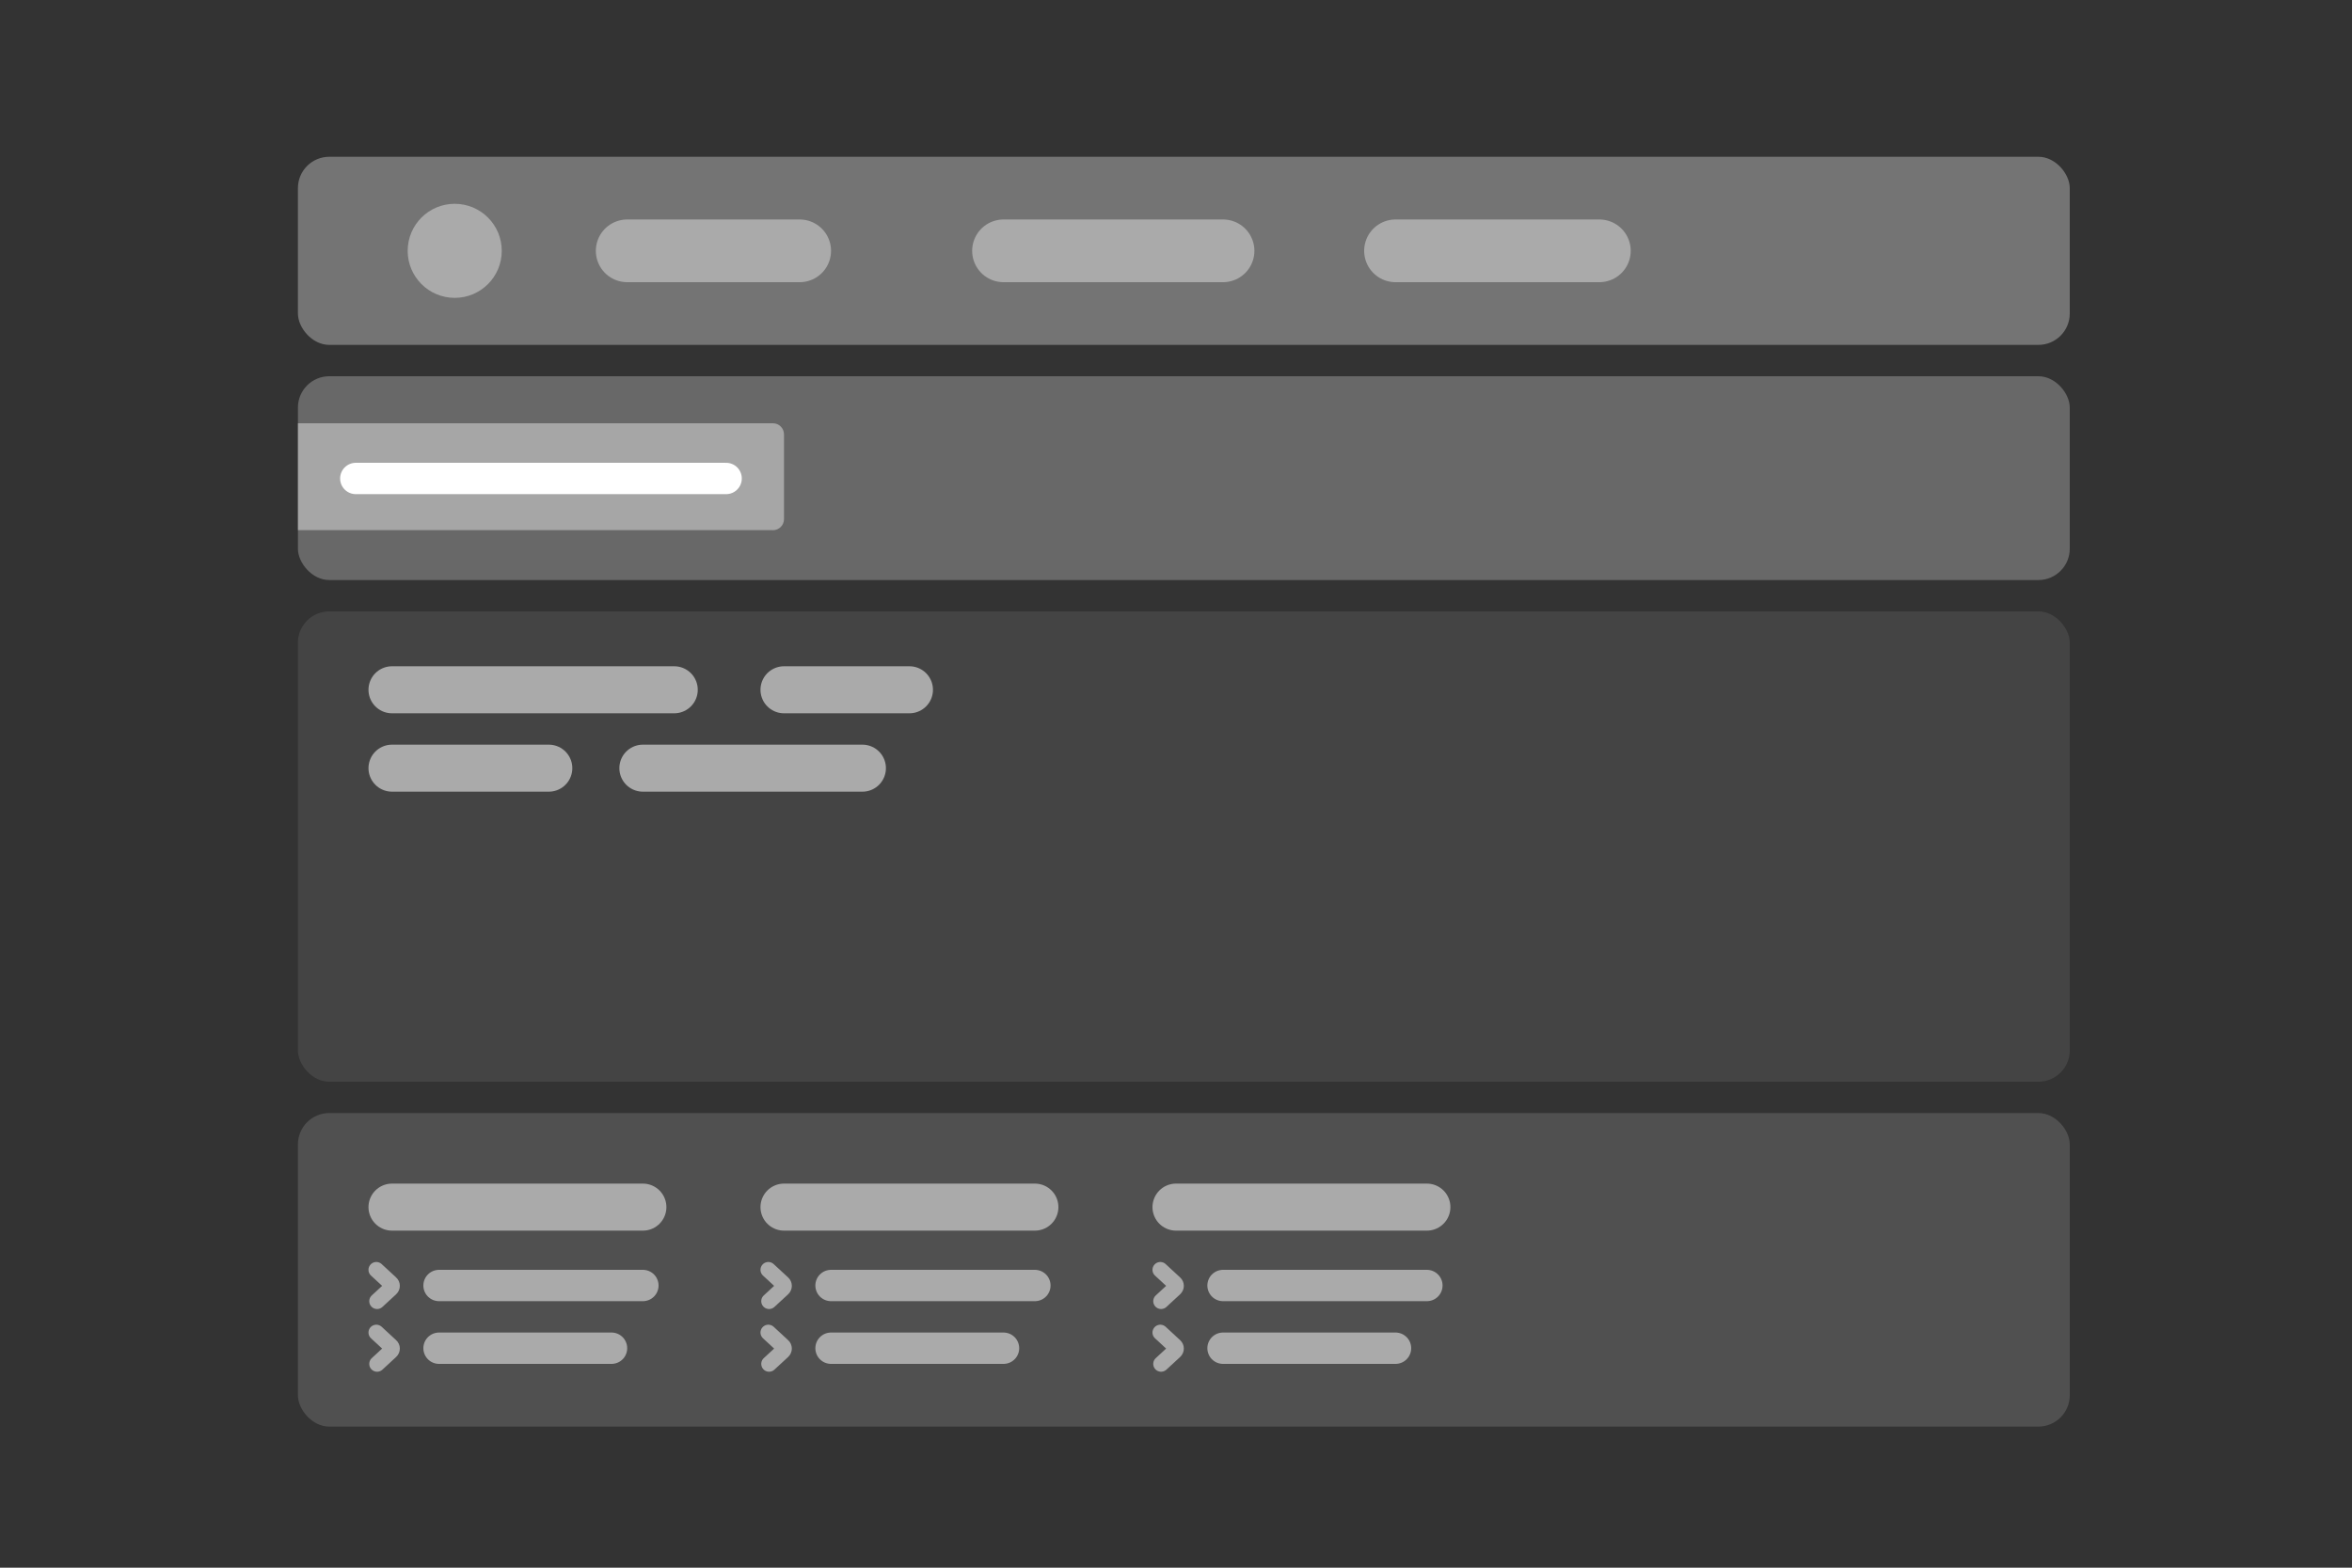 <svg viewBox="0 0 150 100" fill="none" xmlns="http://www.w3.org/2000/svg">
<rect x="0" y="0" width="150" height="100" fill="#333333" stroke="none"/>
<g id="page">
<g id="Group 20">
<rect id="Rectangle 8" opacity="0.25" x="19" y="71" width="113" height="20" rx="2" fill="#AAAAAA"/>
<rect id="Rectangle 9" opacity="0.15" x="19" y="39" width="113" height="30" rx="2" fill="#AAAAAA"/>
<rect id="Rectangle 7" opacity="0.45" x="19" y="24" width="113" height="13" rx="2" fill="#AAAAAA"/>
<g id="Group 13">
<rect id="Rectangle 6" opacity="0.55" x="19" y="10" width="113" height="12" rx="2" fill="#AAAAAA"/>
<path id="Vector" d="M40 16L51 16" stroke="#AAAAAA" stroke-width="4" stroke-linecap="round" stroke-linejoin="bevel"/>
<path id="Vector_2" d="M64 16L78 16" stroke="#AAAAAA" stroke-width="4" stroke-linecap="round" stroke-linejoin="bevel"/>
<path id="Vector_3" d="M89 16L102 16" stroke="#AAAAAA" stroke-width="4" stroke-linecap="round" stroke-linejoin="bevel"/>
<path id="Vector_4" d="M29 19C30.657 19 32 17.657 32 16C32 14.343 30.657 13 29 13C27.343 13 26 14.343 26 16C26 17.657 27.343 19 29 19Z" fill="#AAAAAA"/>
</g>
<g id="Group 14">
<path id="Vector_5" d="M50 44H58" stroke="#AAAAAA" stroke-width="3" stroke-linecap="round" stroke-linejoin="bevel"/>
<path id="Vector_6" d="M25 44H43" stroke="#AAAAAA" stroke-width="3" stroke-linecap="round" stroke-linejoin="bevel"/>
<path id="Vector_7" d="M41 49H55" stroke="#AAAAAA" stroke-width="3" stroke-linecap="round" stroke-linejoin="bevel"/>
<path id="Vector_8" d="M25 49H35" stroke="#AAAAAA" stroke-width="3" stroke-linecap="round" stroke-linejoin="bevel"/>
</g>
<g id="Group 12">
<g id="Group" opacity="0.75">
<g id="Group_2" opacity="0.55">
<path id="Vector_9" d="M49.293 33.816H19V27H49.293C49.683 27 50 27.317 50 27.707V33.114C50 33.504 49.683 33.821 49.293 33.821V33.816Z" fill="white"/>
</g>
</g>
<path id="Vector_10" d="M22.691 30.521H46.309" stroke="white" stroke-width="2" stroke-linecap="round" stroke-linejoin="bevel"/>
</g>
<g id="Group 17">
<path id="Vector_11" d="M25 77H41" stroke="#AAAAAA" stroke-width="3" stroke-linecap="round" stroke-linejoin="bevel"/>
<g id="Group 15">
<path id="Vector_12" d="M28 82H41" stroke="#AAAAAA" stroke-width="2" stroke-linecap="round" stroke-linejoin="bevel"/>
<path id="Vector_13" d="M24.049 83L24.922 82.195C25.026 82.099 25.026 81.942 24.922 81.851L24 81" stroke="#AAAAAA" stroke-linecap="round" stroke-linejoin="round"/>
</g>
<g id="Group 16">
<path id="Vector_14" d="M28 86H39" stroke="#AAAAAA" stroke-width="2" stroke-linecap="round" stroke-linejoin="bevel"/>
<path id="Vector_15" d="M24.049 87L24.922 86.195C25.026 86.099 25.026 85.942 24.922 85.851L24 85" stroke="#AAAAAA" stroke-linecap="round" stroke-linejoin="round"/>
</g>
</g>
<g id="Group 18">
<path id="Vector_16" d="M50 77H66" stroke="#AAAAAA" stroke-width="3" stroke-linecap="round" stroke-linejoin="bevel"/>
<g id="Group 15_2">
<path id="Vector_17" d="M53 82H66" stroke="#AAAAAA" stroke-width="2" stroke-linecap="round" stroke-linejoin="bevel"/>
<path id="Vector_18" d="M49.049 83L49.922 82.195C50.026 82.099 50.026 81.942 49.922 81.851L49 81" stroke="#AAAAAA" stroke-linecap="round" stroke-linejoin="round"/>
</g>
<g id="Group 16_2">
<path id="Vector_19" d="M53 86H64" stroke="#AAAAAA" stroke-width="2" stroke-linecap="round" stroke-linejoin="bevel"/>
<path id="Vector_20" d="M49.049 87L49.922 86.195C50.026 86.099 50.026 85.942 49.922 85.851L49 85" stroke="#AAAAAA" stroke-linecap="round" stroke-linejoin="round"/>
</g>
</g>
<g id="Group 19">
<path id="Vector_21" d="M75 77H91" stroke="#AAAAAA" stroke-width="3" stroke-linecap="round" stroke-linejoin="bevel"/>
<g id="Group 15_3">
<path id="Vector_22" d="M78 82H91" stroke="#AAAAAA" stroke-width="2" stroke-linecap="round" stroke-linejoin="bevel"/>
<path id="Vector_23" d="M74.049 83L74.922 82.195C75.026 82.099 75.026 81.942 74.922 81.851L74 81" stroke="#AAAAAA" stroke-linecap="round" stroke-linejoin="round"/>
</g>
<g id="Group 16_3">
<path id="Vector_24" d="M78 86H89" stroke="#AAAAAA" stroke-width="2" stroke-linecap="round" stroke-linejoin="bevel"/>
<path id="Vector_25" d="M74.049 87L74.922 86.195C75.026 86.099 75.026 85.942 74.922 85.851L74 85" stroke="#AAAAAA" stroke-linecap="round" stroke-linejoin="round"/>
</g>
</g>
</g>
</g>
</svg>
